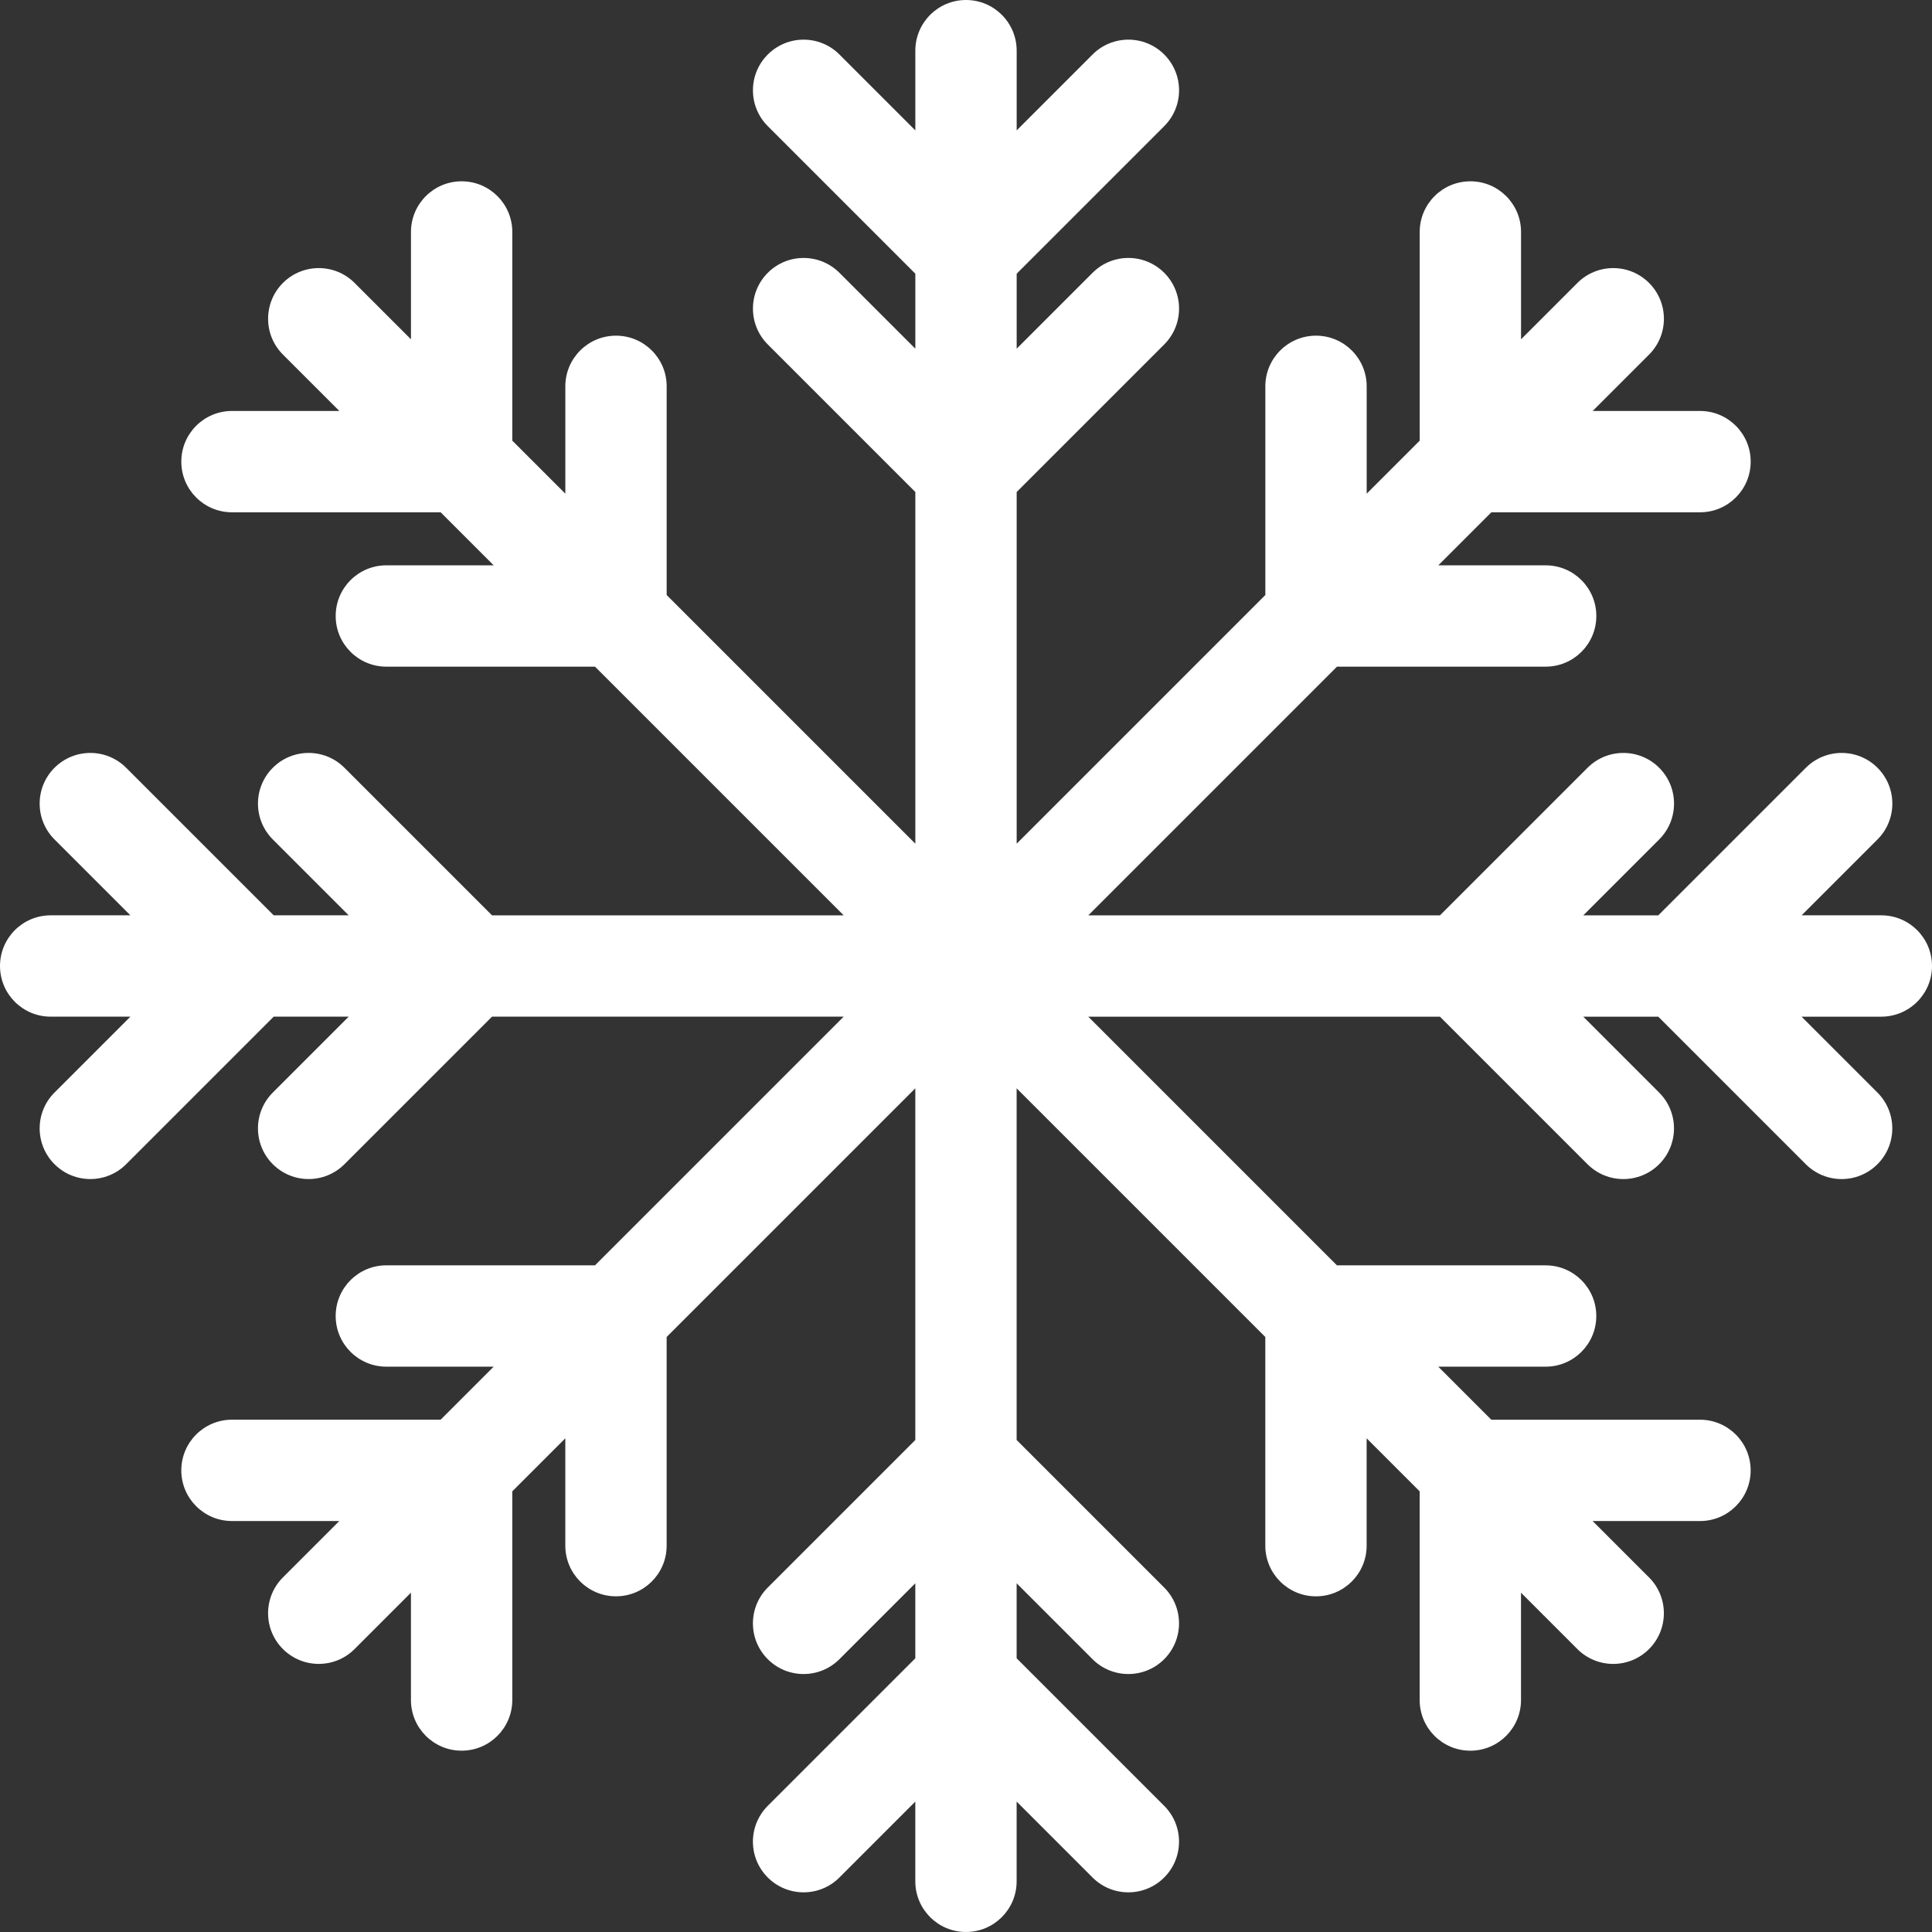 <?xml version="1.0"?>
<svg xmlns="http://www.w3.org/2000/svg" xmlns:xlink="http://www.w3.org/1999/xlink" xmlns:svgjs="http://svgjs.com/svgjs" version="1.1" width="512" height="512" x="0" y="0" viewBox="0 0 512.003 512.003" style="enable-background:new 0 0 512 512" xml:space="preserve" class=""><rect x="0" y="0" width="512.003" height="512.003" fill="#333333" stroke="none"/><g>
<path xmlns="http://www.w3.org/2000/svg" style="" d="M512.002,256c0-7.415-6.011-13.427-13.427-13.427h-21.127l20.113-20.113  c5.244-5.244,5.244-13.746,0-18.989s-13.745-5.244-18.989,0l-39.103,39.103h-19.875l20.113-20.113  c5.244-5.244,5.244-13.746,0-18.989c-5.245-5.244-13.746-5.244-18.989,0l-39.103,39.103h-93.197l65.901-65.901h55.299  c7.416,0,13.427-6.011,13.427-13.427s-6.011-13.427-13.427-13.427h-28.444l14.054-14.054h55.299c7.416,0,13.427-6.011,13.427-13.427  c0-7.416-6.011-13.427-13.427-13.427h-28.444l14.94-14.94c5.244-5.244,5.244-13.746,0-18.989c-5.244-5.244-13.746-5.244-18.989,0  l-14.94,14.94V61.475c0-7.416-6.011-13.427-13.427-13.427s-13.427,6.011-13.427,13.427v55.299l-14.054,14.054v-28.443  c0-7.416-6.011-13.427-13.427-13.427c-7.416,0-13.427,6.011-13.427,13.427v55.299l-65.901,65.901v-93.197l39.103-39.103  c5.244-5.244,5.244-13.746,0-18.989c-5.245-5.244-13.746-5.244-18.989,0l-20.114,20.113V72.533l39.103-39.103  c5.244-5.244,5.244-13.746,0-18.989c-5.245-5.244-13.746-5.244-18.989,0l-20.114,20.113V13.427C269.429,6.011,263.418,0,256.002,0  c-7.415,0-13.427,6.011-13.427,13.427v21.127l-20.113-20.113c-5.244-5.244-13.745-5.244-18.989,0  c-5.244,5.244-5.244,13.746,0,18.989l39.103,39.103v19.876l-20.113-20.113c-5.244-5.244-13.745-5.244-18.989,0  c-5.244,5.244-5.244,13.746,0,18.989l39.103,39.103v93.197l-65.901-65.901v-55.3c0-7.416-6.011-13.427-13.427-13.427  s-13.427,6.011-13.427,13.427v28.444l-14.054-14.054v-55.3c0-7.416-6.011-13.427-13.427-13.427c-7.416,0-13.427,6.011-13.427,13.427  v28.444L93.972,74.981c-5.244-5.244-13.746-5.244-18.989,0c-5.244,5.244-5.244,13.746,0,18.989l14.94,14.94H61.477  c-7.416,0-13.427,6.011-13.427,13.427s6.011,13.427,13.427,13.427h55.299l14.054,14.054h-28.443  c-7.416,0-13.427,6.011-13.427,13.427s6.011,13.427,13.427,13.427h55.299l65.901,65.901h-93.197L91.286,203.47  c-5.244-5.244-13.745-5.244-18.989,0c-5.244,5.244-5.244,13.746,0,18.989l20.113,20.113H72.535L33.432,203.47  c-5.244-5.244-13.745-5.244-18.989,0c-5.244,5.244-5.244,13.746,0,18.989l20.113,20.113H13.429c-7.416,0-13.427,6.012-13.427,13.427  c0,7.416,6.011,13.427,13.427,13.427h21.128l-20.113,20.114c-5.244,5.244-5.244,13.746,0,18.989  c2.622,2.622,6.058,3.933,9.494,3.933s6.873-1.311,9.494-3.933l39.103-39.103h19.876l-20.113,20.114  c-5.244,5.244-5.244,13.746,0,18.989c2.622,2.622,6.058,3.933,9.494,3.933s6.873-1.311,9.494-3.933l39.103-39.103h93.197  l-65.901,65.901h-55.299c-7.416,0-13.427,6.011-13.427,13.427c0,7.416,6.011,13.427,13.427,13.427h28.444l-14.054,14.054h-55.3  c-7.416,0-13.427,6.011-13.427,13.427s6.011,13.427,13.427,13.427h28.444l-14.94,14.94c-5.244,5.244-5.244,13.745,0,18.989  c2.622,2.622,6.058,3.933,9.494,3.933s6.873-1.311,9.494-3.933l14.94-14.94v28.444c0,7.416,6.011,13.427,13.427,13.427  c7.416,0,13.427-6.011,13.427-13.427v-55.299l14.054-14.054v28.444c0,7.416,6.011,13.427,13.427,13.427s13.427-6.011,13.427-13.427  v-55.299l65.901-65.901v93.197l-39.103,39.103c-5.244,5.244-5.244,13.746,0,18.989c5.244,5.244,13.746,5.244,18.989,0l20.113-20.113  v19.875l-39.103,39.103c-5.244,5.244-5.244,13.746,0,18.989c2.622,2.622,6.058,3.933,9.494,3.933c3.437,0,6.873-1.311,9.494-3.933  l20.113-20.113v21.127c0,7.416,6.012,13.427,13.427,13.427c7.416,0,13.427-6.011,13.427-13.427v-21.127l20.114,20.114  c5.244,5.244,13.746,5.244,18.989,0s5.244-13.745,0-18.989l-39.103-39.103v-19.876l20.114,20.114  c2.622,2.622,6.059,3.933,9.494,3.933s6.873-1.311,9.494-3.933c5.244-5.244,5.244-13.745,0-18.989l-39.103-39.103V288.42  l65.901,65.901v55.299c0,7.416,6.011,13.427,13.427,13.427c7.416,0,13.427-6.011,13.427-13.427v-28.444l14.054,14.054v55.299  c0,7.416,6.011,13.427,13.427,13.427s13.427-6.011,13.427-13.427v-28.444l14.94,14.94c2.622,2.622,6.059,3.933,9.494,3.933  c3.437,0,6.873-1.311,9.494-3.933c5.244-5.244,5.244-13.745,0-18.989l-14.94-14.94h28.444c7.416,0,13.427-6.011,13.427-13.427  c0-7.416-6.011-13.427-13.427-13.427h-55.299l-14.054-14.054h28.444c7.416,0,13.427-6.011,13.427-13.427  c0-7.416-6.011-13.427-13.427-13.427h-55.299l-65.901-65.901h93.197l39.103,39.103c2.622,2.622,6.059,3.933,9.494,3.933  s6.873-1.311,9.494-3.933c5.244-5.244,5.244-13.745,0-18.989l-20.114-20.114h19.876l39.103,39.103  c2.622,2.622,6.059,3.933,9.494,3.933c3.436,0,6.873-1.311,9.494-3.933c5.244-5.244,5.244-13.745,0-18.989l-20.114-20.114h21.127  C505.99,269.427,512.002,263.416,512.002,256z" fill="#ffffff" data-original="#80c7ea" class=""/>
<g xmlns="http://www.w3.org/2000/svg">
</g>
<g xmlns="http://www.w3.org/2000/svg">
</g>
<g xmlns="http://www.w3.org/2000/svg">
</g>
<g xmlns="http://www.w3.org/2000/svg">
</g>
<g xmlns="http://www.w3.org/2000/svg">
</g>
<g xmlns="http://www.w3.org/2000/svg">
</g>
<g xmlns="http://www.w3.org/2000/svg">
</g>
<g xmlns="http://www.w3.org/2000/svg">
</g>
<g xmlns="http://www.w3.org/2000/svg">
</g>
<g xmlns="http://www.w3.org/2000/svg">
</g>
<g xmlns="http://www.w3.org/2000/svg">
</g>
<g xmlns="http://www.w3.org/2000/svg">
</g>
<g xmlns="http://www.w3.org/2000/svg">
</g>
<g xmlns="http://www.w3.org/2000/svg">
</g>
<g xmlns="http://www.w3.org/2000/svg">
</g>
</g></svg>
